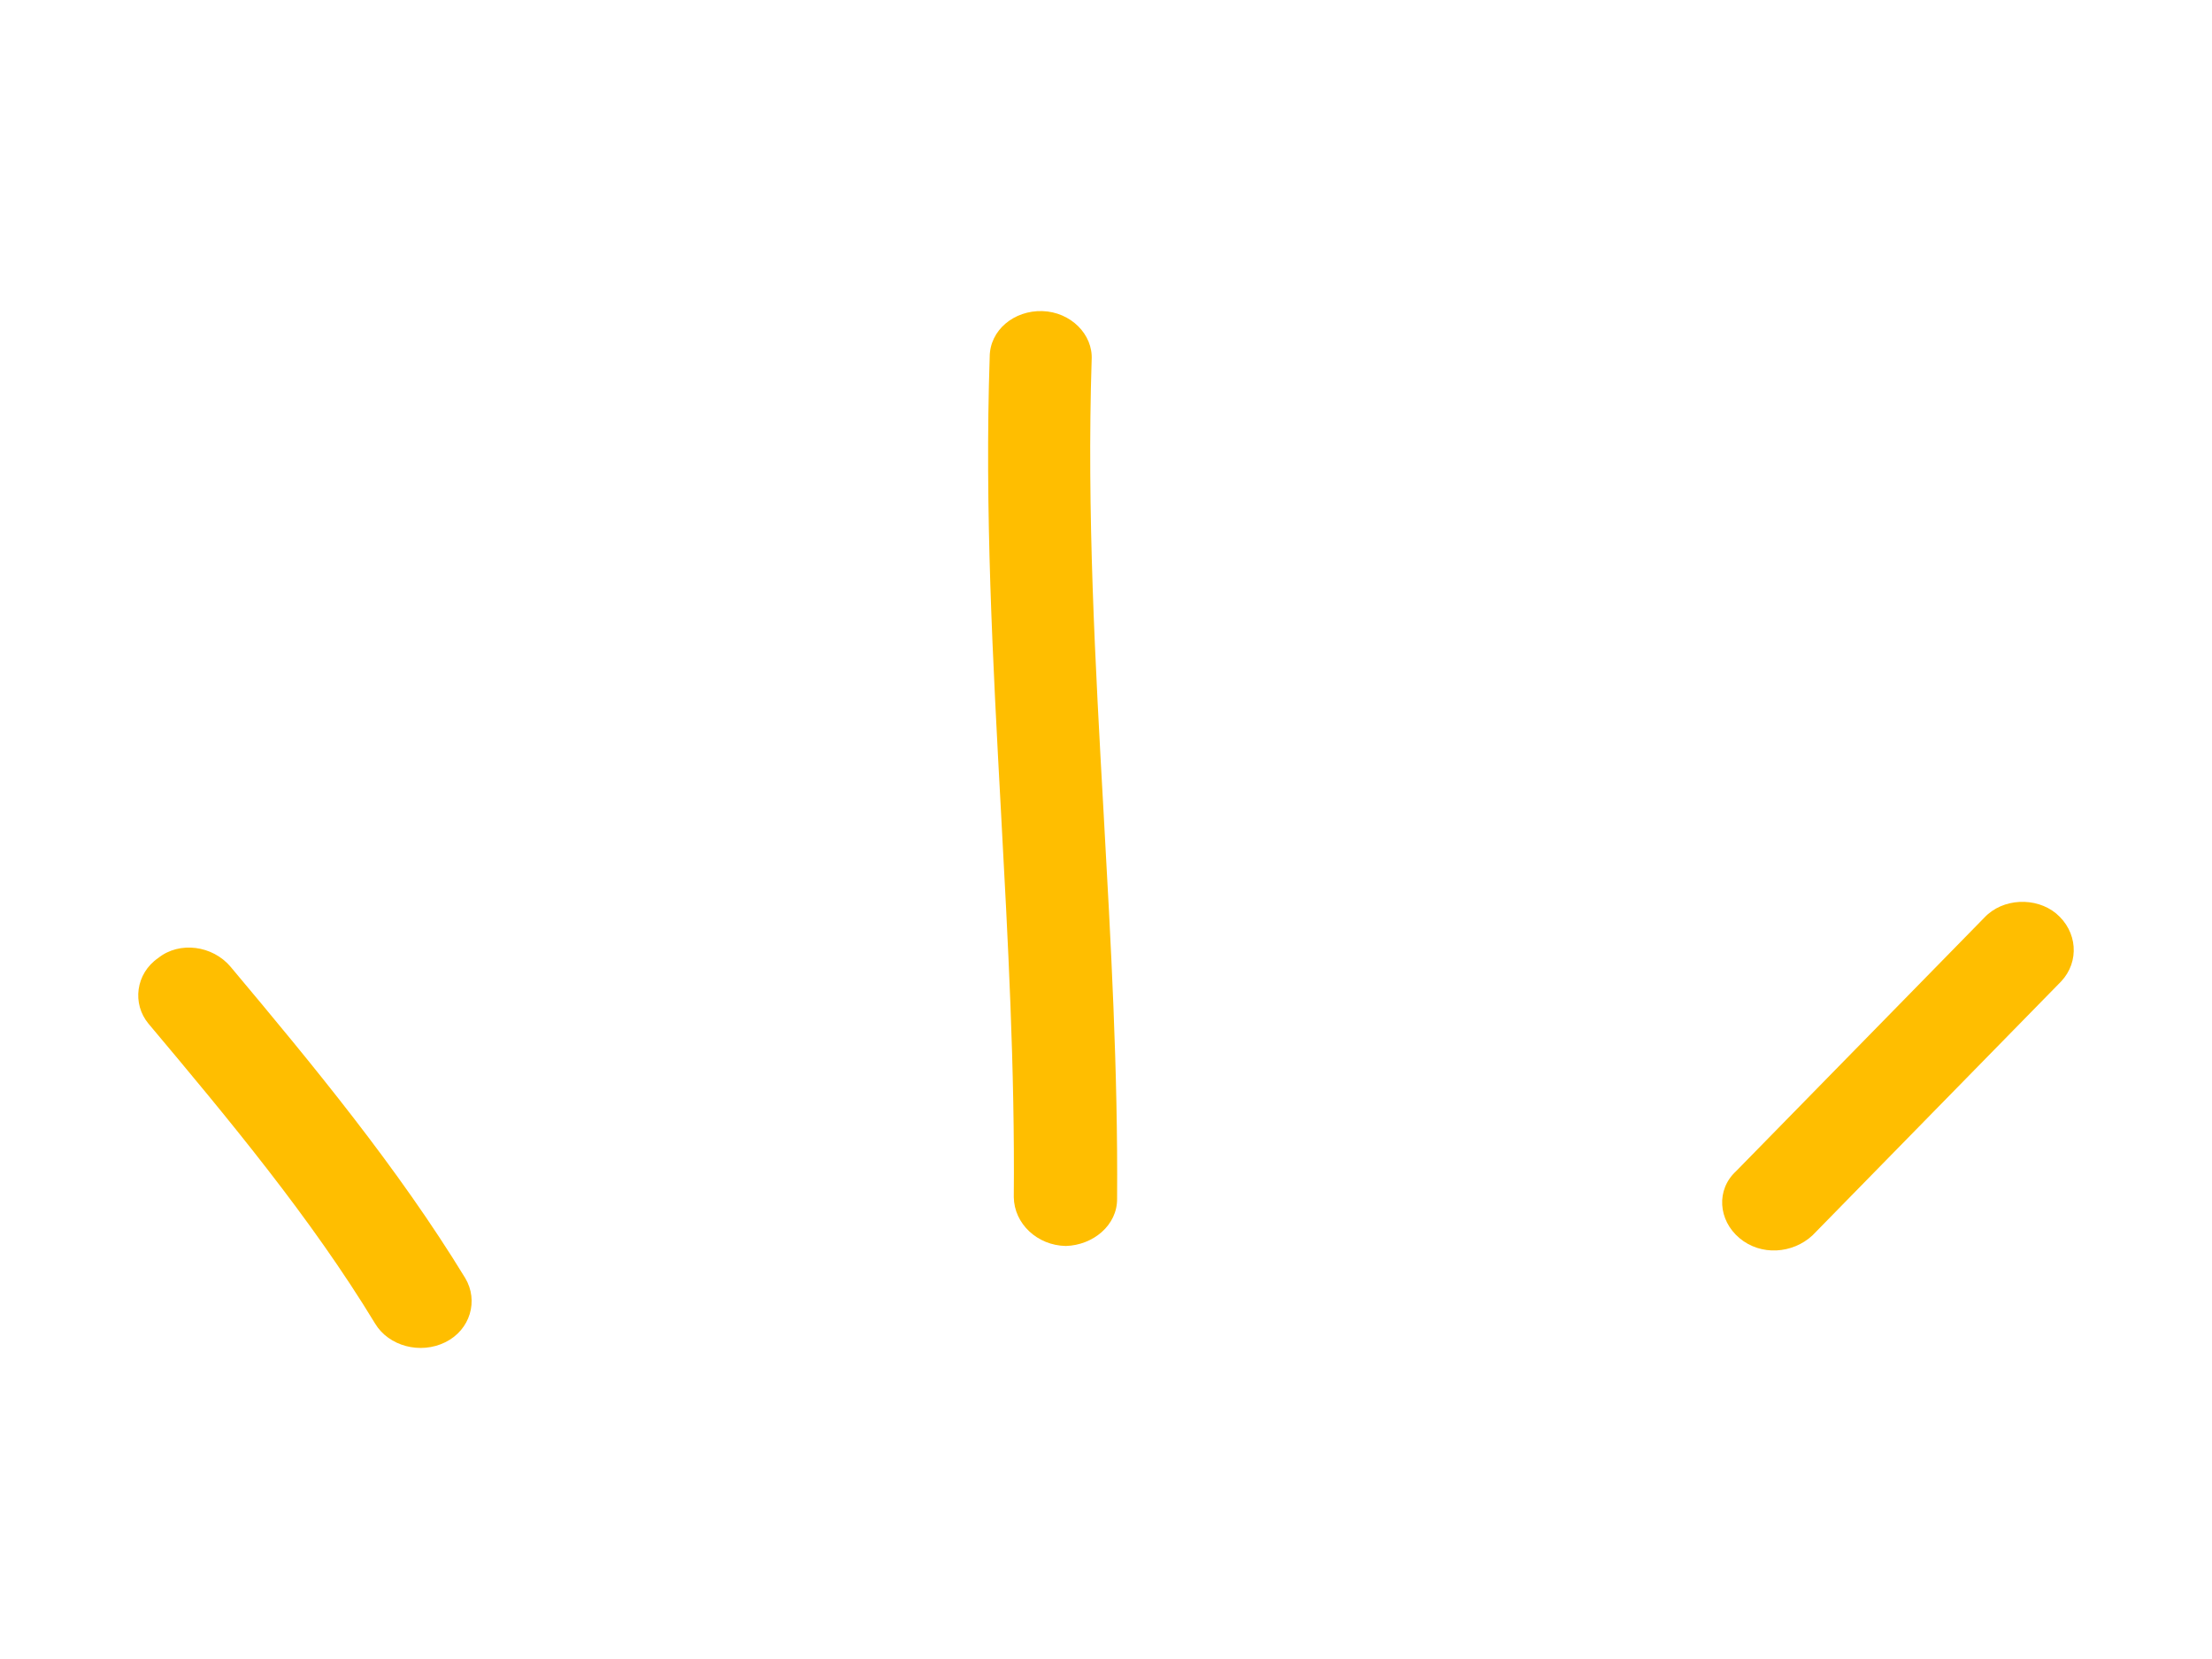 <svg width="64" height="48" viewBox="0 0 64 48" fill="none" xmlns="http://www.w3.org/2000/svg">
<path d="M53.66 30.383C54.911 29.106 56.162 27.828 57.413 26.55C57.948 25.978 58.907 25.95 59.487 26.427C60.109 26.944 60.173 27.821 59.637 28.394C58.393 29.665 57.149 30.935 55.904 32.206C54.75 33.385 53.595 34.564 52.44 35.744C51.862 36.278 50.948 36.342 50.329 35.823C49.71 35.303 49.649 34.423 50.227 33.889C51.371 32.721 52.516 31.552 53.66 30.383Z" fill="#FFBE00"/>
<path d="M32.321 34.681C32.348 30.978 32.141 27.278 31.934 23.575C31.689 19.195 31.443 14.81 31.585 10.412C31.628 9.671 30.975 9.026 30.159 9.001C29.342 8.976 28.636 9.55 28.635 10.33C28.486 14.735 28.725 19.125 28.963 23.512C29.164 27.22 29.365 30.926 29.332 34.635C29.342 35.406 30.011 36.035 30.839 36.05C31.624 36.027 32.33 35.452 32.321 34.681Z" fill="#FFBE00"/>
<path d="M13.46 36.978C11.512 33.787 9.064 30.825 6.669 27.969C6.151 27.356 5.196 27.225 4.58 27.716C3.922 28.168 3.819 29.043 4.295 29.617C6.619 32.383 9.003 35.247 10.853 38.295C11.244 38.947 12.159 39.194 12.884 38.835C13.61 38.477 13.851 37.63 13.46 36.978Z" fill="#FFBE00"/>
</svg>

